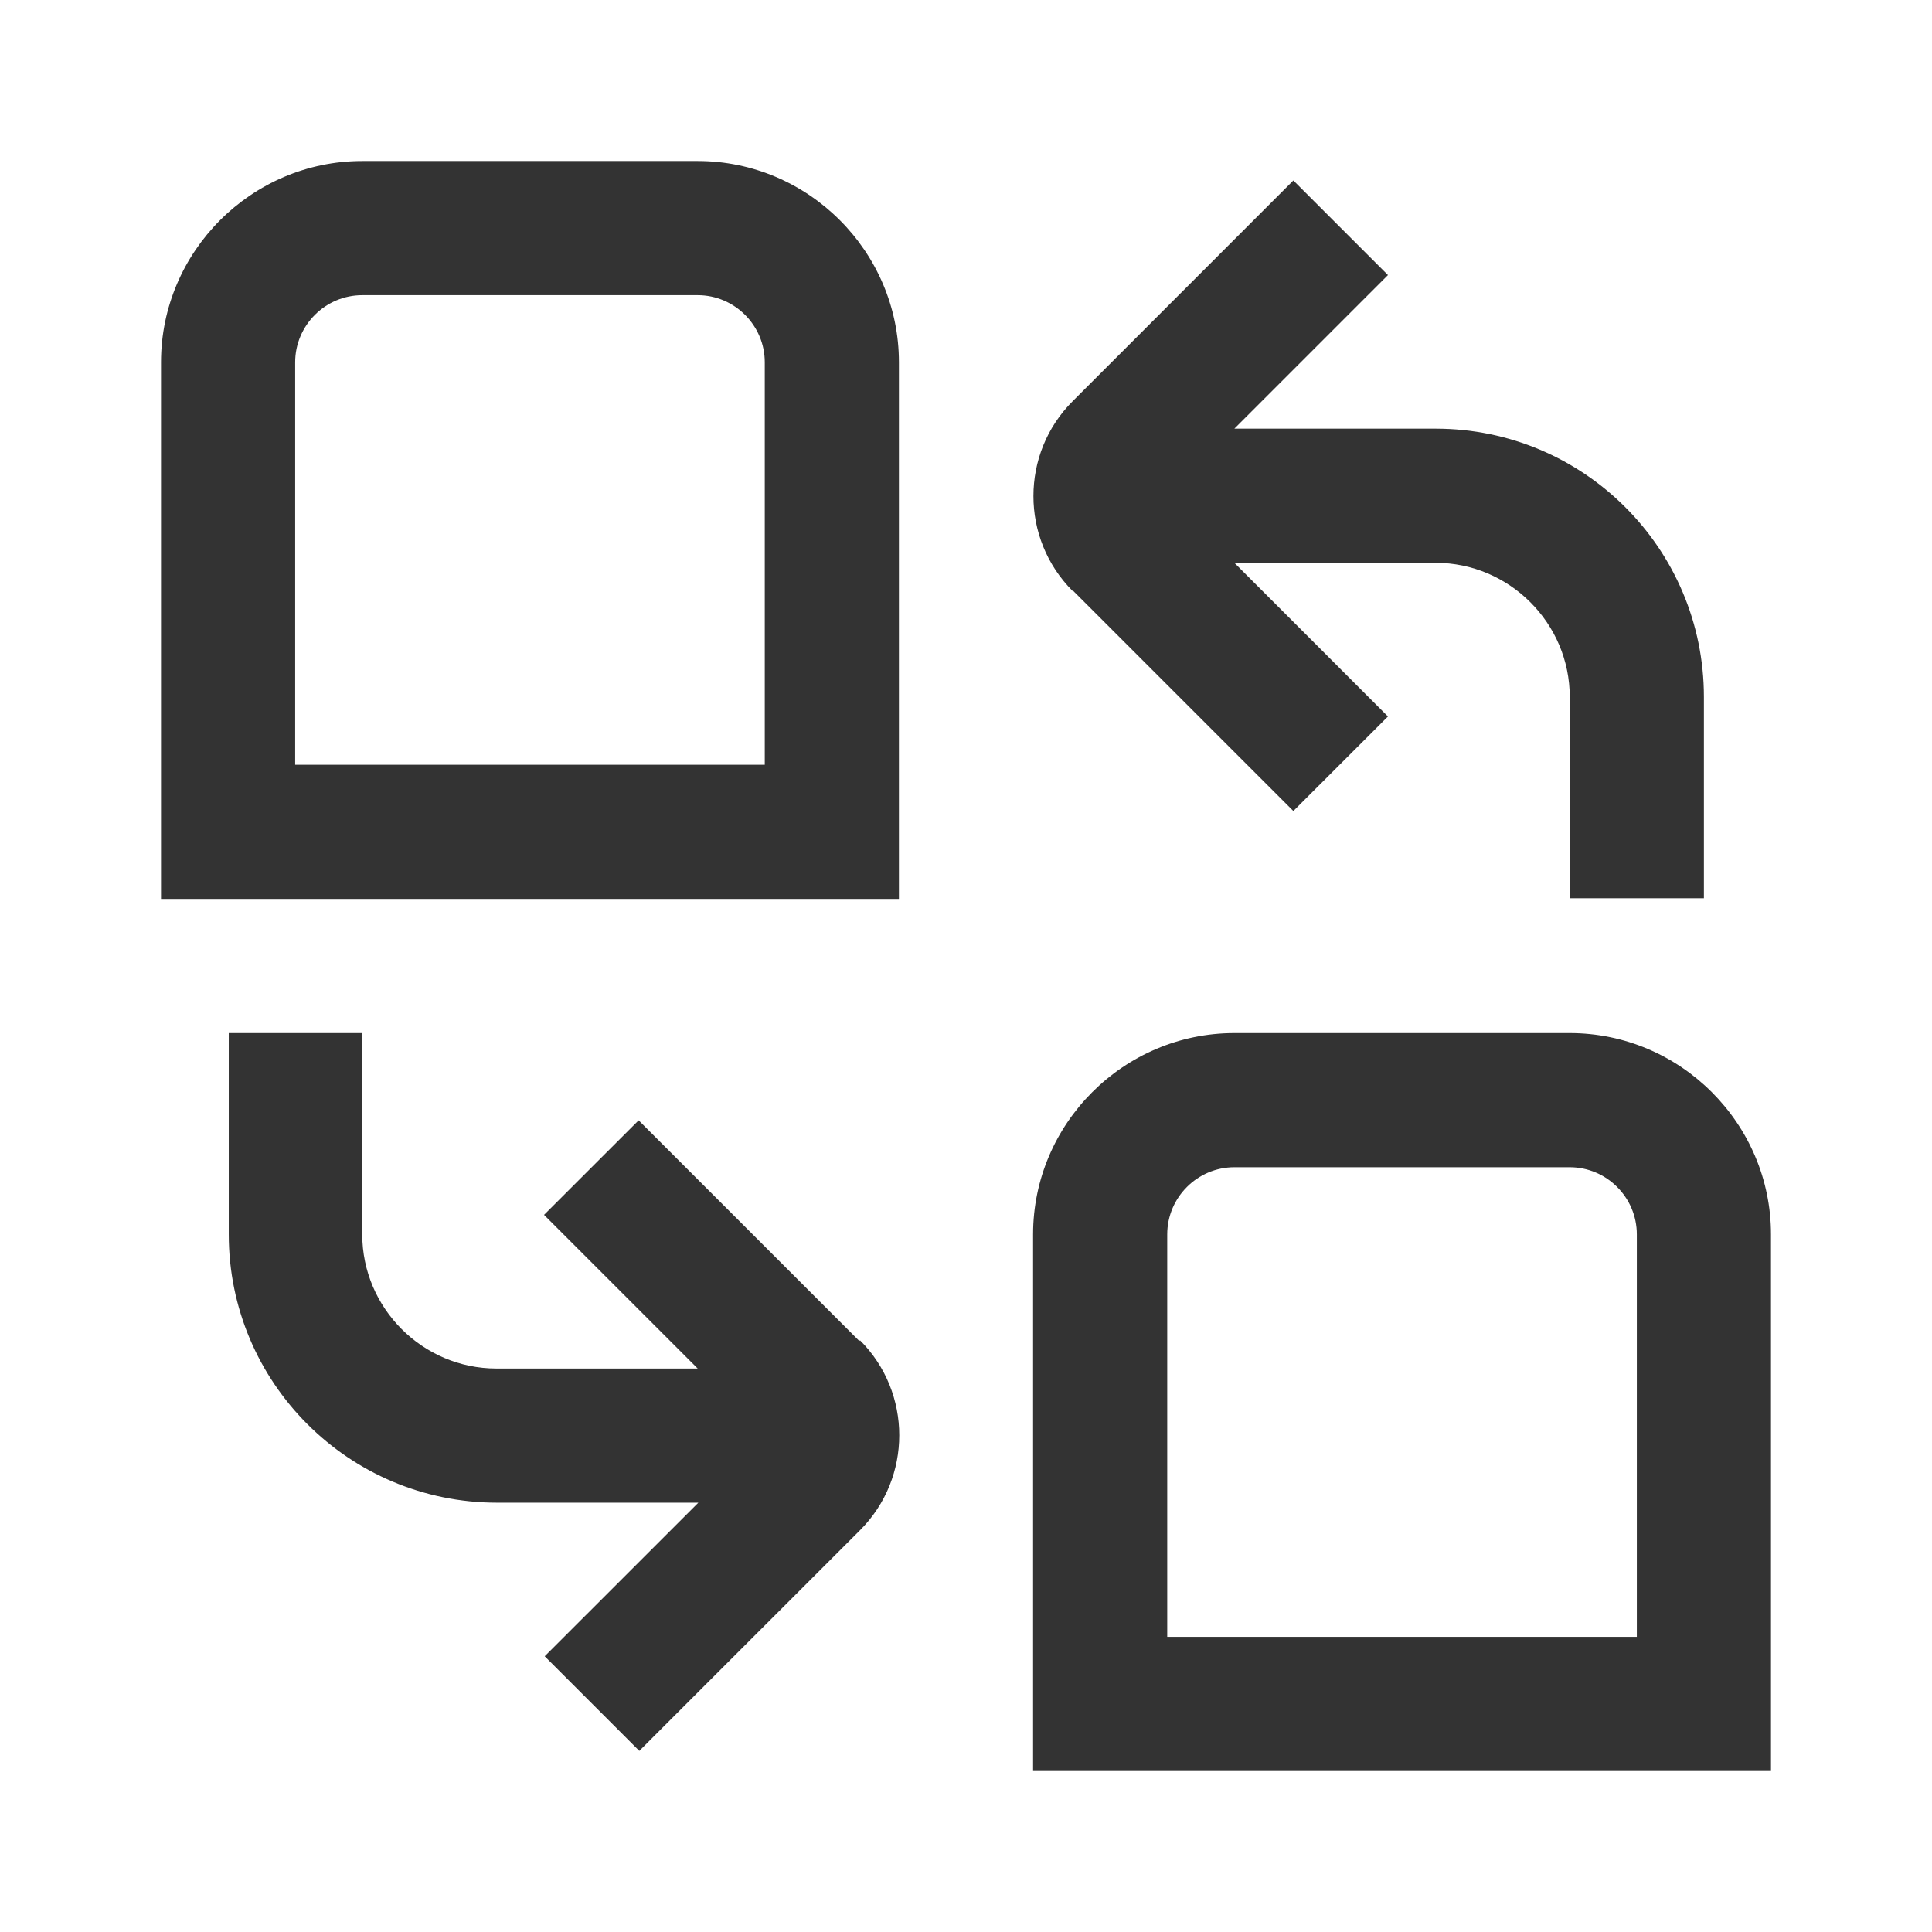 <svg width="32" height="32" viewBox="0 0 32 32" fill="none" xmlns="http://www.w3.org/2000/svg">
<path d="M11.556 2.667H6C4.167 2.667 2.667 4.167 2.667 6V14.889H14.889V6C14.889 4.167 13.389 2.667 11.556 2.667ZM12.667 12.667H4.889V6C4.889 5.389 5.389 4.889 6 4.889H11.556C12.167 4.889 12.667 5.389 12.667 6V12.667ZM26 17.111H20.445C18.611 17.111 17.111 18.611 17.111 20.445V29.333H29.333V20.445C29.333 18.611 27.833 17.111 26 17.111ZM27.111 27.111H19.333V20.445C19.333 19.833 19.833 19.333 20.445 19.333H26C26.611 19.333 27.111 19.833 27.111 20.445V27.111ZM17.767 9.789C16.9 8.922 16.9 7.511 17.767 6.645L21.422 2.989L22.989 4.556L20.445 7.1H23.778C26.233 7.1 28.222 9.089 28.222 11.544V14.878H26V11.544C26 10.322 25 9.322 23.778 9.322H20.445L22.989 11.867L21.422 13.433L17.767 9.778V9.789ZM14.245 22.2C15.111 23.067 15.111 24.478 14.245 25.345L10.589 29L9.022 27.433L11.567 24.889H8.233C5.778 24.889 3.789 22.9 3.789 20.445V17.111H6V20.445C6 21.667 7 22.667 8.222 22.667H11.556L9.011 20.122L10.578 18.556L14.233 22.211L14.245 22.2Z" fill="#333333"/>
</svg>
